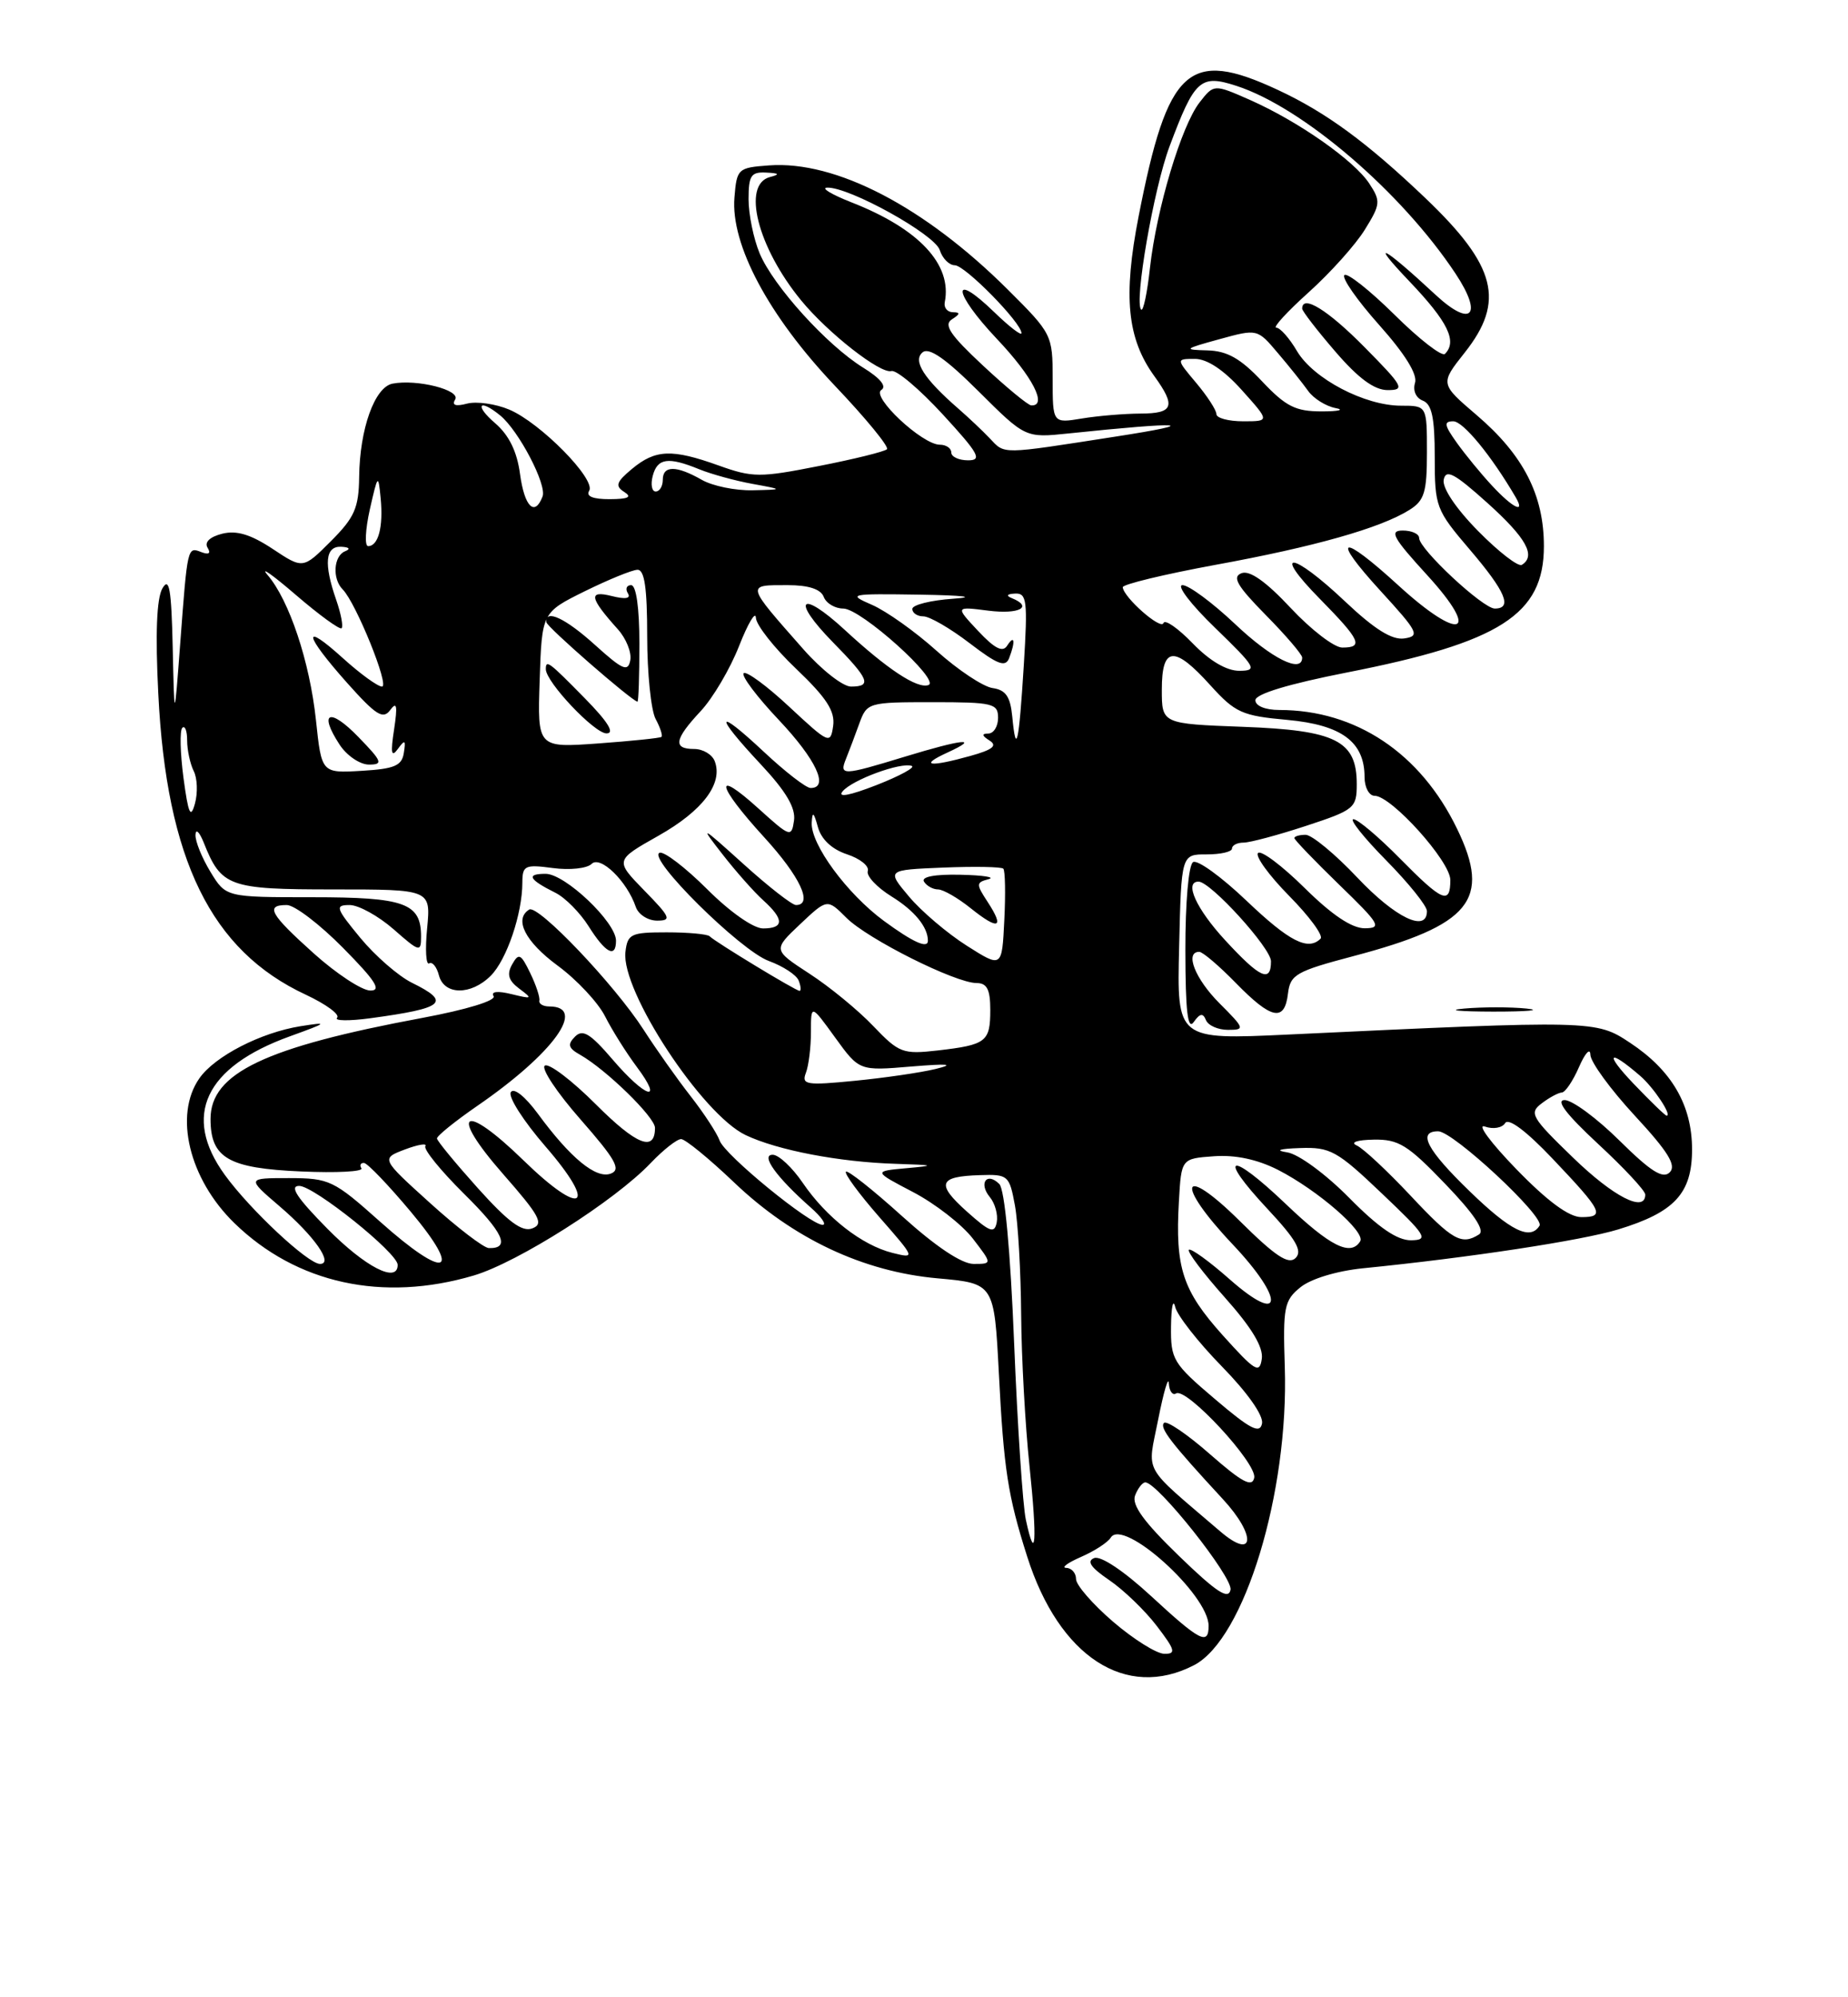 <?xml version="1.0" encoding="UTF-8" standalone="no"?>
<!DOCTYPE svg PUBLIC "-//W3C//DTD SVG 1.1//EN" "http://www.w3.org/Graphics/SVG/1.1/DTD/svg11.dtd" >
<svg xmlns="http://www.w3.org/2000/svg" xmlns:xlink="http://www.w3.org/1999/xlink" version="1.1" viewBox="0 0 237 256">
 <g >
 <path fill="currentColor"
d=" M 153.13 213.43 C 159.59 210.09 165.30 191.32 164.77 175.20 C 164.52 167.53 164.69 166.68 166.78 164.99 C 168.11 163.91 171.43 162.90 174.78 162.56 C 188.43 161.20 202.87 159.00 207.53 157.58 C 214.76 155.38 217.00 152.96 217.00 147.33 C 217.00 141.66 214.40 137.19 209.04 133.65 C 204.68 130.76 204.43 130.75 165.22 132.60 C 150.93 133.27 150.93 133.27 151.22 121.39 C 151.50 109.50 151.50 109.50 154.75 109.51 C 156.54 109.51 158.00 109.18 158.00 108.76 C 158.00 108.34 158.67 108.00 159.48 108.00 C 160.29 108.00 163.89 107.04 167.48 105.86 C 173.70 103.82 174.00 103.57 174.00 100.51 C 174.00 94.94 171.35 93.60 159.42 93.16 C 149.00 92.77 149.00 92.77 149.00 88.39 C 149.00 82.83 150.59 82.69 155.24 87.85 C 158.41 91.35 159.29 91.75 165.09 92.27 C 172.06 92.91 175.00 95.08 175.00 99.61 C 175.00 100.92 175.58 102.00 176.29 102.00 C 178.44 102.00 186.00 110.40 186.00 112.79 C 186.00 116.01 184.99 115.57 179.50 110.00 C 176.79 107.25 174.12 105.00 173.57 105.00 C 173.02 105.00 174.92 107.38 177.78 110.28 C 180.65 113.19 183.00 116.11 183.00 116.78 C 183.00 119.59 178.95 117.64 174.09 112.50 C 171.23 109.47 168.24 107.00 167.44 107.00 C 166.65 107.00 166.00 107.19 166.00 107.42 C 166.00 107.64 168.59 110.33 171.75 113.40 C 176.96 118.44 177.27 118.96 175.03 118.98 C 173.38 118.99 170.82 117.28 167.31 113.81 C 164.41 110.95 161.73 108.94 161.34 109.33 C 160.94 109.72 162.74 112.20 165.33 114.83 C 167.93 117.46 169.74 119.93 169.36 120.31 C 167.75 121.91 165.35 120.68 159.85 115.44 C 156.64 112.38 153.56 110.15 153.01 110.50 C 152.43 110.85 152.01 115.69 152.02 121.81 C 152.03 129.62 152.32 132.10 153.09 131.00 C 153.89 129.87 154.28 129.81 154.66 130.75 C 154.94 131.44 156.21 132.00 157.48 132.00 C 159.69 132.00 159.64 131.84 156.40 128.60 C 153.27 125.47 151.90 122.00 153.80 122.00 C 154.24 122.00 156.35 123.80 158.50 126.00 C 163.07 130.68 164.75 131.01 165.18 127.34 C 165.47 124.92 166.22 124.49 173.53 122.56 C 188.62 118.58 191.28 115.33 186.87 106.24 C 182.18 96.53 173.89 91.00 164.06 91.00 C 162.28 91.00 161.00 90.48 161.00 89.75 C 161.00 88.95 165.24 87.67 172.71 86.20 C 192.40 82.34 198.00 78.76 198.00 70.01 C 198.00 63.45 195.37 58.32 189.37 53.20 C 184.68 49.19 184.68 49.19 187.84 45.20 C 193.06 38.62 191.90 34.08 182.83 25.42 C 175.31 18.25 170.06 14.40 163.87 11.52 C 152.42 6.19 149.76 8.61 146.02 27.75 C 144.02 37.99 144.55 43.40 148.04 48.21 C 150.84 52.08 150.50 53.00 146.25 53.01 C 144.19 53.02 140.81 53.30 138.75 53.64 C 135.00 54.26 135.00 54.26 135.00 48.55 C 135.00 42.93 134.91 42.75 129.25 37.12 C 118.57 26.49 107.18 20.57 98.63 21.20 C 94.63 21.49 94.49 21.62 94.19 25.31 C 93.69 31.34 98.57 40.48 107.04 49.41 C 111.03 53.60 114.05 57.28 113.75 57.58 C 113.45 57.88 109.53 58.85 105.03 59.73 C 97.45 61.23 96.52 61.22 92.18 59.67 C 86.17 57.51 84.06 57.60 81.05 60.10 C 79.03 61.78 78.86 62.30 80.05 63.05 C 81.10 63.72 80.58 63.97 78.19 63.98 C 76.05 63.99 75.12 63.61 75.56 62.91 C 76.46 61.45 69.31 54.19 65.31 52.50 C 63.56 51.76 61.13 51.42 59.91 51.73 C 58.43 52.12 57.92 51.95 58.37 51.21 C 59.12 50.00 53.50 48.57 50.35 49.17 C 48.05 49.61 46.13 54.96 46.06 61.15 C 46.01 65.11 45.47 66.33 42.43 69.37 C 38.86 72.94 38.86 72.94 34.96 70.35 C 32.14 68.49 30.34 67.95 28.49 68.41 C 26.91 68.81 26.19 69.50 26.62 70.20 C 27.07 70.93 26.79 71.13 25.83 70.77 C 24.03 70.07 24.05 69.99 23.11 82.50 C 22.36 92.50 22.36 92.50 22.15 83.00 C 21.98 75.49 21.71 73.90 20.83 75.41 C 20.09 76.68 19.91 81.23 20.30 88.91 C 21.35 110.19 27.07 121.85 39.23 127.50 C 41.83 128.72 43.63 130.04 43.23 130.45 C 42.83 130.85 44.75 130.88 47.50 130.51 C 57.02 129.22 57.91 128.46 52.82 125.96 C 51.10 125.11 48.12 122.52 46.21 120.21 C 43.05 116.38 42.93 116.00 44.84 116.00 C 45.99 116.00 48.52 117.40 50.47 119.10 C 53.81 122.04 54.00 122.09 54.00 120.03 C 54.00 115.75 51.91 115.00 40.06 115.00 C 28.97 115.00 28.97 115.00 26.99 111.75 C 25.90 109.96 25.03 107.83 25.07 107.00 C 25.10 106.17 25.57 106.62 26.12 107.98 C 28.38 113.66 29.32 114.00 42.78 114.00 C 55.25 114.00 55.25 114.00 54.78 118.97 C 54.51 121.70 54.63 123.73 55.04 123.48 C 55.44 123.23 56.01 123.92 56.29 125.01 C 56.96 127.57 60.40 127.60 62.94 125.06 C 64.98 123.02 66.99 117.12 66.99 113.12 C 67.00 110.93 67.31 110.78 70.91 111.26 C 73.06 111.55 75.29 111.31 75.87 110.73 C 76.99 109.61 80.41 112.93 81.54 116.25 C 81.87 117.21 83.10 118.00 84.27 118.00 C 86.17 118.00 85.99 117.57 82.63 114.14 C 78.86 110.27 78.86 110.27 84.46 107.11 C 90.13 103.91 92.76 100.42 91.66 97.56 C 91.33 96.70 90.15 96.00 89.03 96.00 C 86.27 96.00 86.48 94.77 89.84 91.17 C 91.41 89.50 93.63 85.74 94.78 82.81 C 95.93 79.89 96.90 78.26 96.94 79.18 C 96.97 80.10 99.29 83.05 102.10 85.72 C 106.01 89.45 107.11 91.15 106.85 93.04 C 106.51 95.42 106.32 95.34 101.23 90.60 C 98.34 87.90 95.70 85.97 95.37 86.29 C 95.05 86.62 97.08 89.32 99.89 92.29 C 104.66 97.34 106.37 101.00 103.96 101.00 C 103.38 101.00 100.68 98.91 97.96 96.36 C 91.74 90.54 91.51 91.50 97.58 97.98 C 100.80 101.42 102.06 103.55 101.83 105.17 C 101.51 107.37 101.34 107.31 97.25 103.61 C 91.43 98.35 91.89 100.63 98.00 107.31 C 102.61 112.35 104.32 116.00 102.08 116.00 C 101.57 116.00 98.55 113.64 95.35 110.75 C 89.82 105.76 89.69 105.70 92.66 109.50 C 94.37 111.70 96.73 114.36 97.89 115.40 C 100.58 117.83 100.57 119.00 97.86 119.00 C 96.62 119.00 93.60 116.88 90.69 113.97 C 87.92 111.21 85.18 109.11 84.60 109.30 C 82.87 109.88 94.97 121.86 98.60 123.17 C 100.43 123.84 102.16 124.97 102.43 125.69 C 102.71 126.41 102.76 127.00 102.54 127.00 C 102.06 127.00 91.72 120.73 91.00 120.00 C 90.72 119.73 88.25 119.50 85.50 119.50 C 80.90 119.50 80.48 119.70 80.21 122.02 C 79.63 126.99 90.04 142.84 95.63 145.49 C 99.71 147.43 107.65 148.95 114.89 149.17 C 119.89 149.33 120.04 149.39 116.25 149.73 C 111.99 150.12 111.99 150.12 117.13 152.81 C 119.95 154.29 123.38 156.96 124.76 158.75 C 127.26 162.00 127.26 162.00 124.86 162.00 C 123.34 162.00 120.01 159.78 115.69 155.88 C 111.96 152.51 108.72 149.95 108.49 150.18 C 108.25 150.41 110.17 153.02 112.75 155.97 C 117.41 161.29 117.42 161.32 114.47 160.59 C 110.54 159.61 105.97 156.04 102.95 151.61 C 101.60 149.63 99.87 148.01 99.10 148.01 C 97.49 148.00 99.58 150.89 103.95 154.75 C 105.35 155.98 106.05 156.99 105.50 156.99 C 103.90 157.00 92.95 148.05 92.29 146.19 C 91.96 145.26 90.29 142.70 88.57 140.50 C 86.85 138.30 84.14 134.47 82.55 132.00 C 78.81 126.19 68.99 115.89 67.87 116.58 C 65.88 117.81 67.35 120.70 71.52 123.77 C 73.97 125.57 76.70 128.49 77.60 130.27 C 78.50 132.05 80.33 134.96 81.67 136.75 C 85.20 141.47 82.79 140.74 78.57 135.81 C 75.70 132.46 74.73 131.87 73.74 132.87 C 72.75 133.87 72.88 134.34 74.39 135.19 C 77.72 137.07 84.00 143.19 84.00 144.56 C 84.00 147.70 81.63 146.76 76.42 141.55 C 73.35 138.48 70.41 136.25 69.88 136.58 C 69.34 136.90 71.40 140.01 74.45 143.48 C 78.96 148.62 79.68 149.91 78.34 150.42 C 76.45 151.15 73.15 148.43 68.95 142.71 C 67.33 140.52 65.89 139.37 65.51 139.99 C 65.14 140.58 67.15 143.71 69.96 146.95 C 76.76 154.80 74.71 156.10 67.15 148.74 C 59.37 141.16 57.45 142.42 64.51 150.47 C 69.21 155.82 69.78 156.87 68.28 157.44 C 66.97 157.95 65.20 156.64 61.30 152.31 C 58.43 149.11 56.06 146.24 56.04 145.92 C 56.02 145.60 58.37 143.70 61.26 141.71 C 70.99 135.01 75.33 129.00 70.44 129.00 C 69.65 129.00 69.08 128.66 69.17 128.25 C 69.27 127.84 68.74 126.24 67.99 124.70 C 66.80 122.24 66.52 122.11 65.68 123.61 C 64.97 124.88 65.20 125.68 66.61 126.73 C 68.34 128.02 68.26 128.07 65.60 127.42 C 63.80 126.98 62.93 127.08 63.30 127.68 C 63.65 128.24 59.83 129.41 54.20 130.46 C 33.98 134.22 27.00 137.55 27.00 143.42 C 27.00 148.43 29.28 149.75 38.66 150.15 C 43.14 150.35 46.60 150.17 46.35 149.75 C 46.09 149.34 46.25 149.03 46.69 149.06 C 47.14 149.10 49.83 151.91 52.68 155.31 C 59.46 163.40 57.20 164.13 48.74 156.58 C 42.79 151.27 42.24 151.01 37.07 151.00 C 31.64 151.00 31.64 151.00 35.83 154.59 C 40.31 158.42 42.82 162.00 41.04 162.00 C 39.51 162.00 32.08 155.07 28.84 150.60 C 23.33 143.03 26.28 136.75 37.20 132.82 C 42.06 131.06 42.17 130.96 38.55 131.53 C 33.43 132.35 27.55 135.38 25.57 138.21 C 22.27 142.92 24.25 151.11 30.05 156.76 C 38.02 164.52 49.09 166.94 60.77 163.48 C 66.42 161.80 78.83 153.92 83.44 149.08 C 85.05 147.39 86.81 146.00 87.35 146.00 C 87.88 146.00 90.93 148.49 94.12 151.53 C 101.69 158.76 110.70 163.00 120.27 163.85 C 127.50 164.50 127.50 164.50 128.10 176.00 C 128.73 188.34 129.25 191.71 131.73 199.50 C 135.81 212.35 144.41 217.94 153.13 213.43 Z  M 195.78 129.27 C 193.73 129.06 190.13 129.06 187.78 129.27 C 185.42 129.48 187.10 129.65 191.50 129.66 C 195.90 129.66 197.82 129.49 195.78 129.27 Z  M 79.00 120.57 C 79.00 118.20 72.47 112.00 69.97 112.00 C 67.43 112.00 67.80 112.72 71.23 114.43 C 72.48 115.05 74.40 116.99 75.50 118.74 C 77.65 122.16 79.00 122.87 79.00 120.57 Z  M 142.75 207.86 C 140.14 205.62 138.00 203.16 138.00 202.40 C 138.00 201.63 137.44 200.98 136.75 200.96 C 136.06 200.94 136.91 200.31 138.63 199.56 C 140.35 198.81 142.07 197.70 142.45 197.08 C 144.04 194.51 155.00 204.38 155.00 208.39 C 155.00 210.93 153.89 210.36 147.63 204.58 C 144.15 201.37 141.18 199.38 140.33 199.70 C 139.32 200.09 139.88 200.91 142.26 202.53 C 144.11 203.79 146.85 206.43 148.36 208.41 C 150.73 211.51 150.86 212.00 149.30 211.97 C 148.31 211.95 145.36 210.10 142.75 207.86 Z  M 151.20 199.43 C 146.70 195.08 145.11 192.89 145.57 191.68 C 145.92 190.76 146.52 190.00 146.88 190.00 C 148.46 190.00 158.12 202.16 157.81 203.76 C 157.55 205.09 156.02 204.09 151.20 199.43 Z  M 156.50 196.29 C 146.32 187.56 147.14 189.05 148.54 181.91 C 149.24 178.38 149.85 176.31 149.90 177.31 C 149.96 178.30 150.37 178.89 150.83 178.60 C 152.16 177.78 161.23 187.57 160.85 189.41 C 160.58 190.68 159.30 190.00 155.20 186.41 C 152.29 183.85 149.62 182.04 149.28 182.38 C 148.67 183.00 150.19 184.97 156.82 192.14 C 161.16 196.83 160.91 200.06 156.50 196.29 Z  M 131.56 194.78 C 131.17 192.98 130.49 182.81 130.06 172.19 C 129.58 160.27 128.85 152.45 128.16 151.76 C 126.56 150.16 125.47 151.65 126.94 153.43 C 127.61 154.24 128.01 155.69 127.83 156.66 C 127.54 158.15 126.97 157.94 124.00 155.29 C 120.02 151.73 120.36 150.78 125.68 150.62 C 129.29 150.50 129.45 150.65 130.16 154.50 C 130.56 156.70 130.92 163.00 130.96 168.50 C 131.00 174.00 131.48 182.73 132.03 187.91 C 133.04 197.52 132.82 200.66 131.56 194.78 Z  M 155.82 179.33 C 150.43 174.76 150.13 174.26 150.18 170.00 C 150.21 167.53 150.45 166.40 150.71 167.50 C 150.97 168.60 153.66 172.03 156.69 175.13 C 159.99 178.50 162.06 181.44 161.85 182.46 C 161.57 183.82 160.34 183.18 155.82 179.33 Z  M 156.78 171.11 C 151.66 165.40 150.70 162.49 151.19 154.00 C 151.50 148.50 151.50 148.50 155.68 148.20 C 158.44 148.00 161.25 148.60 163.91 149.95 C 168.99 152.55 175.17 157.91 174.44 159.10 C 173.22 161.07 170.59 159.75 164.92 154.34 C 157.69 147.44 155.96 147.90 162.57 154.97 C 166.22 158.88 167.06 160.34 166.16 161.24 C 165.26 162.14 163.58 161.04 158.99 156.49 C 151.42 149.00 150.63 151.62 158.09 159.50 C 164.83 166.63 164.55 170.01 157.71 163.98 C 155.07 161.65 152.71 159.95 152.47 160.19 C 152.23 160.44 154.31 163.19 157.09 166.31 C 160.54 170.18 162.04 172.68 161.82 174.17 C 161.54 176.12 160.96 175.76 156.78 171.11 Z  M 42.00 157.50 C 38.08 153.53 37.07 152.00 38.37 152.00 C 40.27 152.00 51.00 160.60 51.00 162.12 C 51.00 164.54 46.85 162.41 42.00 157.50 Z  M 55.17 154.21 C 48.85 148.50 48.85 148.50 51.93 147.33 C 53.63 146.69 54.81 146.50 54.55 146.91 C 54.30 147.32 56.53 150.06 59.50 153.00 C 64.57 158.00 65.50 160.05 62.69 159.97 C 62.04 159.95 58.65 157.36 55.17 154.21 Z  M 173.05 153.55 C 170.03 150.49 166.53 147.92 165.08 147.70 C 163.45 147.45 164.06 147.24 166.72 147.15 C 170.60 147.01 171.47 147.49 177.22 152.97 C 182.93 158.39 183.27 158.93 180.97 158.97 C 179.20 158.99 176.81 157.36 173.05 153.55 Z  M 180.90 153.25 C 177.93 150.09 174.83 147.19 174.00 146.82 C 173.12 146.42 174.02 146.11 176.17 146.07 C 179.36 146.01 180.54 146.74 185.34 151.74 C 189.04 155.58 190.47 157.72 189.68 158.22 C 187.44 159.64 186.27 158.98 180.90 153.25 Z  M 188.48 152.69 C 182.99 147.38 181.74 145.00 184.44 145.00 C 186.37 145.00 198.14 155.96 197.44 157.10 C 196.25 159.02 193.74 157.79 188.48 152.69 Z  M 194.47 149.86 C 191.19 146.48 189.36 144.02 190.42 144.39 C 191.48 144.77 192.65 144.57 193.03 143.95 C 193.46 143.25 195.76 144.98 199.11 148.51 C 205.53 155.27 205.89 156.00 202.80 156.00 C 201.22 156.00 198.46 153.97 194.47 149.86 Z  M 201.72 148.36 C 196.38 143.20 196.07 142.66 197.72 141.42 C 198.70 140.67 199.86 140.05 200.30 140.03 C 200.74 140.01 201.73 138.54 202.51 136.75 C 203.29 134.96 203.94 134.26 203.96 135.19 C 203.98 136.12 206.54 139.63 209.65 142.99 C 213.94 147.62 215.02 149.38 214.14 150.26 C 213.26 151.14 211.71 150.16 207.71 146.21 C 204.81 143.34 201.64 141.00 200.66 141.00 C 199.47 141.00 200.88 142.84 204.94 146.61 C 208.27 149.69 211.00 152.62 211.00 153.11 C 211.00 155.49 206.93 153.41 201.72 148.36 Z  M 209.45 138.85 C 205.74 134.95 206.27 134.38 210.34 137.89 C 212.07 139.37 214.48 143.00 213.74 143.00 C 213.56 143.00 211.63 141.13 209.45 138.85 Z  M 103.35 137.52 C 103.71 136.59 104.00 134.23 104.00 132.27 C 104.00 128.70 104.00 128.70 107.10 132.98 C 110.20 137.26 110.20 137.26 116.85 136.70 C 121.64 136.31 122.52 136.39 120.00 137.01 C 118.08 137.48 113.40 138.16 109.60 138.53 C 103.40 139.14 102.77 139.03 103.35 137.52 Z  M 112.00 131.52 C 110.08 129.50 106.39 126.47 103.81 124.80 C 99.13 121.75 99.13 121.75 102.61 118.46 C 106.09 115.18 106.09 115.18 108.54 117.63 C 111.27 120.36 122.53 126.00 125.25 126.00 C 126.58 126.00 127.00 126.83 127.00 129.44 C 127.00 133.53 126.49 133.92 120.27 134.64 C 115.78 135.15 115.30 134.97 112.00 131.52 Z  M 40.25 122.21 C 34.62 117.16 33.97 116.00 36.78 116.00 C 37.77 116.00 41.01 118.47 44.00 121.50 C 48.19 125.74 48.98 126.99 47.47 126.96 C 46.38 126.93 43.14 124.80 40.25 122.21 Z  M 157.13 120.52 C 153.41 116.49 151.83 113.00 153.71 113.00 C 155.25 113.00 163.00 121.52 163.00 123.21 C 163.00 126.01 161.59 125.36 157.13 120.52 Z  M 123.98 121.21 C 121.49 119.63 118.16 116.80 116.58 114.92 C 113.70 111.50 113.70 111.50 120.97 111.20 C 124.97 111.04 128.43 111.10 128.67 111.34 C 128.91 111.57 128.97 114.54 128.80 117.92 C 128.50 124.08 128.50 124.08 123.98 121.21 Z  M 126.66 115.60 C 125.16 113.31 125.17 113.11 126.77 112.69 C 127.72 112.44 126.11 112.18 123.19 112.12 C 119.88 112.04 118.11 112.38 118.50 113.00 C 118.84 113.55 119.65 114.00 120.31 114.00 C 120.96 114.01 122.85 115.09 124.50 116.42 C 128.07 119.28 128.87 118.98 126.66 115.60 Z  M 113.35 118.03 C 108.61 114.54 103.96 108.21 104.10 105.45 C 104.18 103.95 104.36 104.07 104.89 106.00 C 105.33 107.59 106.69 108.86 108.63 109.50 C 110.30 110.05 111.50 111.01 111.29 111.64 C 111.08 112.27 112.46 113.74 114.35 114.91 C 117.28 116.72 119.00 118.82 119.00 120.58 C 119.00 121.64 117.07 120.76 113.35 118.03 Z  M 23.53 99.70 C 23.11 96.52 23.04 93.63 23.38 93.29 C 23.72 92.95 24.00 93.67 24.00 94.90 C 24.00 96.13 24.38 97.89 24.84 98.82 C 25.31 99.74 25.38 101.62 25.00 103.00 C 24.45 105.00 24.15 104.33 23.53 99.70 Z  M 108.06 101.43 C 109.29 99.95 115.52 97.66 116.93 98.17 C 117.43 98.35 115.39 99.46 112.40 100.63 C 108.96 101.97 107.36 102.27 108.06 101.43 Z  M 40.52 92.30 C 39.72 84.80 37.09 76.92 34.30 73.68 C 33.31 72.52 34.95 73.68 37.95 76.26 C 40.94 78.83 43.58 80.75 43.81 80.52 C 44.04 80.29 43.73 78.66 43.12 76.90 C 41.50 72.26 41.71 69.99 43.75 70.08 C 44.80 70.13 45.00 70.36 44.25 70.66 C 42.78 71.26 42.59 74.19 43.95 75.55 C 45.65 77.26 50.00 88.00 48.99 88.00 C 48.45 88.00 46.20 86.37 44.00 84.38 C 38.68 79.57 38.95 81.27 44.49 87.50 C 48.23 91.69 49.13 92.26 50.05 91.00 C 50.89 89.86 51.00 90.45 50.54 93.50 C 50.07 96.53 50.19 97.14 51.02 96.00 C 51.93 94.75 52.06 94.83 51.79 96.50 C 51.54 98.15 50.59 98.55 46.36 98.80 C 41.24 99.10 41.24 99.10 40.52 92.30 Z  M 45.96 94.46 C 42.27 90.65 40.81 91.25 43.55 95.44 C 44.47 96.85 46.17 98.00 47.31 98.00 C 49.17 98.00 49.02 97.61 45.96 94.46 Z  M 108.50 97.25 C 108.89 96.29 109.65 94.26 110.20 92.75 C 111.18 90.05 111.34 90.00 119.60 90.00 C 127.33 90.00 128.00 90.16 128.00 92.00 C 128.00 93.10 127.44 94.01 126.75 94.02 C 125.87 94.03 125.91 94.29 126.91 94.92 C 127.95 95.58 127.30 96.10 124.41 96.90 C 119.17 98.36 117.81 98.15 121.50 96.46 C 125.82 94.48 123.50 94.71 116.00 97.00 C 108.04 99.43 107.61 99.44 108.50 97.25 Z  M 69.21 87.18 C 69.50 78.50 69.50 78.50 75.00 75.78 C 78.03 74.29 81.06 73.05 81.75 73.03 C 82.66 73.01 83.00 75.36 83.00 81.57 C 83.00 86.28 83.49 91.04 84.08 92.15 C 84.68 93.26 85.01 94.30 84.83 94.45 C 84.65 94.60 81.00 94.98 76.71 95.29 C 68.92 95.85 68.92 95.85 69.21 87.18 Z  M 75.00 89.50 C 70.38 84.80 70.00 84.51 70.00 85.77 C 70.00 87.41 76.23 94.00 77.78 94.00 C 78.88 94.00 77.98 92.53 75.00 89.50 Z  M 82.00 82.50 C 82.00 77.89 81.59 75.00 80.94 75.00 C 80.36 75.00 80.17 75.47 80.52 76.04 C 80.95 76.72 80.22 76.84 78.43 76.39 C 75.42 75.64 75.60 76.61 79.24 80.66 C 80.31 81.85 81.02 83.63 80.83 84.63 C 80.54 86.16 79.85 85.86 76.37 82.72 C 72.53 79.24 69.91 78.01 70.07 79.75 C 70.13 80.36 80.86 89.71 81.75 89.94 C 81.89 89.97 82.00 86.62 82.00 82.50 Z  M 129.82 91.85 C 129.57 89.28 128.99 88.43 127.29 88.19 C 126.07 88.01 122.85 85.87 120.13 83.43 C 117.41 80.98 113.68 78.33 111.84 77.53 C 108.64 76.14 108.89 76.08 118.00 76.22 C 123.58 76.31 125.33 76.52 122.25 76.74 C 119.36 76.94 117.00 77.53 117.00 78.05 C 117.00 78.57 117.64 79.00 118.42 79.00 C 119.21 79.00 121.87 80.54 124.34 82.43 C 127.95 85.19 128.95 85.57 129.42 84.35 C 130.25 82.19 130.11 81.28 129.17 82.75 C 128.60 83.66 127.58 83.15 125.44 80.87 C 122.50 77.73 122.50 77.73 126.75 78.27 C 130.72 78.77 132.55 77.79 129.75 76.66 C 128.98 76.35 129.14 76.13 130.19 76.08 C 131.69 76.01 131.81 77.00 131.30 85.25 C 130.67 95.36 130.31 96.97 129.82 91.85 Z  M 103.06 83.25 C 95.59 74.78 95.65 75.00 101.03 75.00 C 103.69 75.00 105.26 75.51 105.64 76.50 C 105.95 77.33 107.09 78.00 108.15 78.00 C 110.42 78.00 120.71 87.26 119.06 87.81 C 117.61 88.30 113.80 85.78 108.32 80.72 C 102.63 75.48 101.39 76.78 106.81 82.31 C 111.48 87.06 111.86 88.00 109.13 88.00 C 108.10 88.00 105.37 85.86 103.06 83.25 Z  M 152.96 82.46 C 151.07 80.51 149.39 79.34 149.21 79.86 C 148.90 80.80 144.10 76.58 143.99 75.27 C 143.95 74.90 149.30 73.61 155.87 72.40 C 168.55 70.09 177.06 67.68 180.75 65.36 C 182.68 64.16 183.00 63.09 183.00 57.98 C 183.00 52.00 183.00 52.00 179.69 52.00 C 175.02 52.00 168.44 48.55 166.34 45.01 C 165.37 43.35 164.17 42.00 163.68 42.00 C 163.19 42.00 165.06 39.96 167.84 37.46 C 170.62 34.96 173.86 31.35 175.04 29.43 C 177.05 26.19 177.09 25.78 175.61 23.53 C 173.67 20.57 166.52 15.56 160.31 12.81 C 155.68 10.77 155.68 10.77 153.84 13.13 C 151.51 16.12 148.33 26.72 147.48 34.33 C 147.13 37.54 146.62 39.95 146.35 39.68 C 145.43 38.76 147.96 24.18 149.98 18.79 C 153.21 10.16 153.94 9.50 158.58 11.01 C 167.08 13.77 179.76 24.64 186.68 35.09 C 190.22 40.43 188.71 42.05 184.13 37.81 C 177.34 31.50 175.48 30.54 180.75 36.06 C 185.69 41.24 186.92 43.75 185.31 45.36 C 184.92 45.74 182.01 43.48 178.83 40.33 C 175.65 37.19 172.76 34.91 172.41 35.26 C 172.05 35.62 174.06 38.50 176.88 41.66 C 180.19 45.37 181.82 48.00 181.47 49.08 C 181.17 50.06 181.59 51.01 182.47 51.35 C 183.63 51.80 184.00 53.54 184.00 58.56 C 184.00 64.96 184.15 65.36 188.50 70.45 C 193.09 75.82 194.01 78.00 191.70 78.00 C 190.18 78.00 182.00 70.38 182.00 68.96 C 182.00 68.43 181.05 68.00 179.90 68.00 C 178.13 68.00 178.63 68.91 183.06 73.75 C 190.00 81.35 187.32 82.32 179.39 75.08 C 171.92 68.24 170.55 68.64 177.06 75.75 C 181.89 81.02 182.14 81.53 180.09 81.83 C 178.52 82.06 176.28 80.66 172.49 77.08 C 165.68 70.64 162.99 70.39 169.29 76.78 C 174.47 82.05 174.91 83.00 172.14 83.00 C 171.11 83.00 168.14 80.72 165.53 77.93 C 162.36 74.54 160.27 73.06 159.22 73.47 C 157.98 73.94 158.65 75.09 162.32 78.82 C 164.90 81.43 167.00 83.89 167.00 84.28 C 167.00 86.37 163.08 84.42 158.41 80.00 C 155.50 77.25 152.46 75.00 151.65 75.00 C 150.84 75.00 152.72 77.47 155.84 80.48 C 161.08 85.56 161.31 85.96 158.95 85.98 C 157.32 85.99 155.15 84.72 152.96 82.46 Z  M 175.00 44.50 C 170.28 39.72 167.00 37.70 167.00 39.56 C 167.00 39.87 168.91 42.35 171.25 45.06 C 174.20 48.49 176.25 50.00 177.97 50.00 C 180.23 50.00 179.98 49.54 175.00 44.50 Z  M 189.57 68.07 C 186.71 65.17 184.95 62.54 185.15 61.49 C 185.43 60.08 186.52 60.66 190.75 64.46 C 195.74 68.95 197.02 71.25 195.17 72.40 C 194.71 72.68 192.19 70.73 189.57 68.07 Z  M 47.43 65.29 C 48.46 60.76 48.51 60.71 48.82 63.89 C 49.17 67.53 48.52 70.00 47.21 70.00 C 46.75 70.00 46.85 67.88 47.43 65.29 Z  M 66.69 60.75 C 66.31 57.88 65.28 55.78 63.51 54.25 C 60.81 51.94 61.41 51.01 64.15 53.25 C 66.53 55.20 70.16 62.14 69.58 63.64 C 68.57 66.27 67.26 64.95 66.69 60.75 Z  M 191.35 62.25 C 189.94 60.74 187.91 58.26 186.83 56.75 C 185.21 54.48 185.13 54.00 186.38 54.00 C 187.65 54.00 191.27 58.41 194.39 63.75 C 195.66 65.92 194.00 65.11 191.35 62.25 Z  M 83.71 61.00 C 84.31 58.71 85.69 58.52 89.68 60.15 C 91.23 60.78 94.30 61.62 96.50 62.02 C 100.50 62.75 100.50 62.75 96.50 62.84 C 94.30 62.89 91.38 62.29 90.00 61.50 C 86.74 59.64 85.00 59.64 85.00 61.50 C 85.00 62.33 84.59 63.00 84.09 63.00 C 83.60 63.00 83.42 62.10 83.71 61.00 Z  M 122.00 58.00 C 122.00 57.45 121.34 57.00 120.53 57.00 C 118.27 57.00 111.67 50.82 113.03 49.98 C 113.75 49.53 112.90 48.48 110.71 47.13 C 106.05 44.25 99.18 36.67 97.42 32.47 C 96.64 30.60 96.00 27.47 96.00 25.53 C 96.00 22.50 96.32 22.02 98.25 22.12 C 99.94 22.20 100.07 22.35 98.75 22.69 C 95.11 23.64 97.14 31.67 102.74 38.50 C 106.18 42.69 112.90 47.95 114.32 47.56 C 114.97 47.38 117.93 49.88 120.91 53.12 C 125.53 58.14 126.00 59.00 124.16 59.00 C 122.97 59.00 122.00 58.55 122.00 58.00 Z  M 126.92 56.17 C 126.05 55.25 124.25 53.55 122.92 52.39 C 118.47 48.52 117.02 46.23 118.32 45.16 C 119.15 44.48 121.28 45.96 125.50 50.16 C 131.50 56.13 131.50 56.13 137.00 55.56 C 151.82 54.01 154.45 54.20 143.00 55.97 C 128.19 58.27 128.91 58.27 126.92 56.17 Z  M 156.00 53.08 C 156.00 52.57 154.83 50.77 153.41 49.08 C 150.82 46.00 150.82 46.00 153.25 46.00 C 154.81 46.00 156.95 47.42 159.26 50.00 C 162.85 54.00 162.85 54.00 159.43 54.00 C 157.54 54.00 156.00 53.58 156.00 53.08 Z  M 161.85 48.87 C 159.10 45.95 157.39 44.98 154.85 44.91 C 151.72 44.83 151.82 44.73 156.37 43.48 C 161.25 42.14 161.25 42.14 163.87 45.24 C 165.32 46.94 167.07 49.13 167.76 50.10 C 168.45 51.07 170.03 52.06 171.26 52.30 C 172.49 52.53 171.70 52.73 169.50 52.73 C 166.15 52.73 164.91 52.11 161.85 48.87 Z  M 126.08 46.87 C 121.85 42.93 120.98 41.63 122.08 40.93 C 123.15 40.25 123.18 40.03 122.21 40.02 C 121.49 40.01 121.03 39.44 121.16 38.75 C 122.14 33.90 117.85 29.31 109.16 25.92 C 106.60 24.91 105.22 24.07 106.09 24.05 C 108.92 23.96 119.88 30.04 120.52 32.05 C 120.86 33.12 121.73 34.00 122.45 34.00 C 123.76 34.00 131.00 41.37 131.00 42.70 C 131.00 43.08 129.43 41.87 127.51 40.01 C 121.91 34.59 122.19 37.45 127.84 43.43 C 132.43 48.27 134.39 52.07 132.25 51.96 C 131.84 51.94 129.06 49.65 126.08 46.87 Z "/>
</g>
</svg>